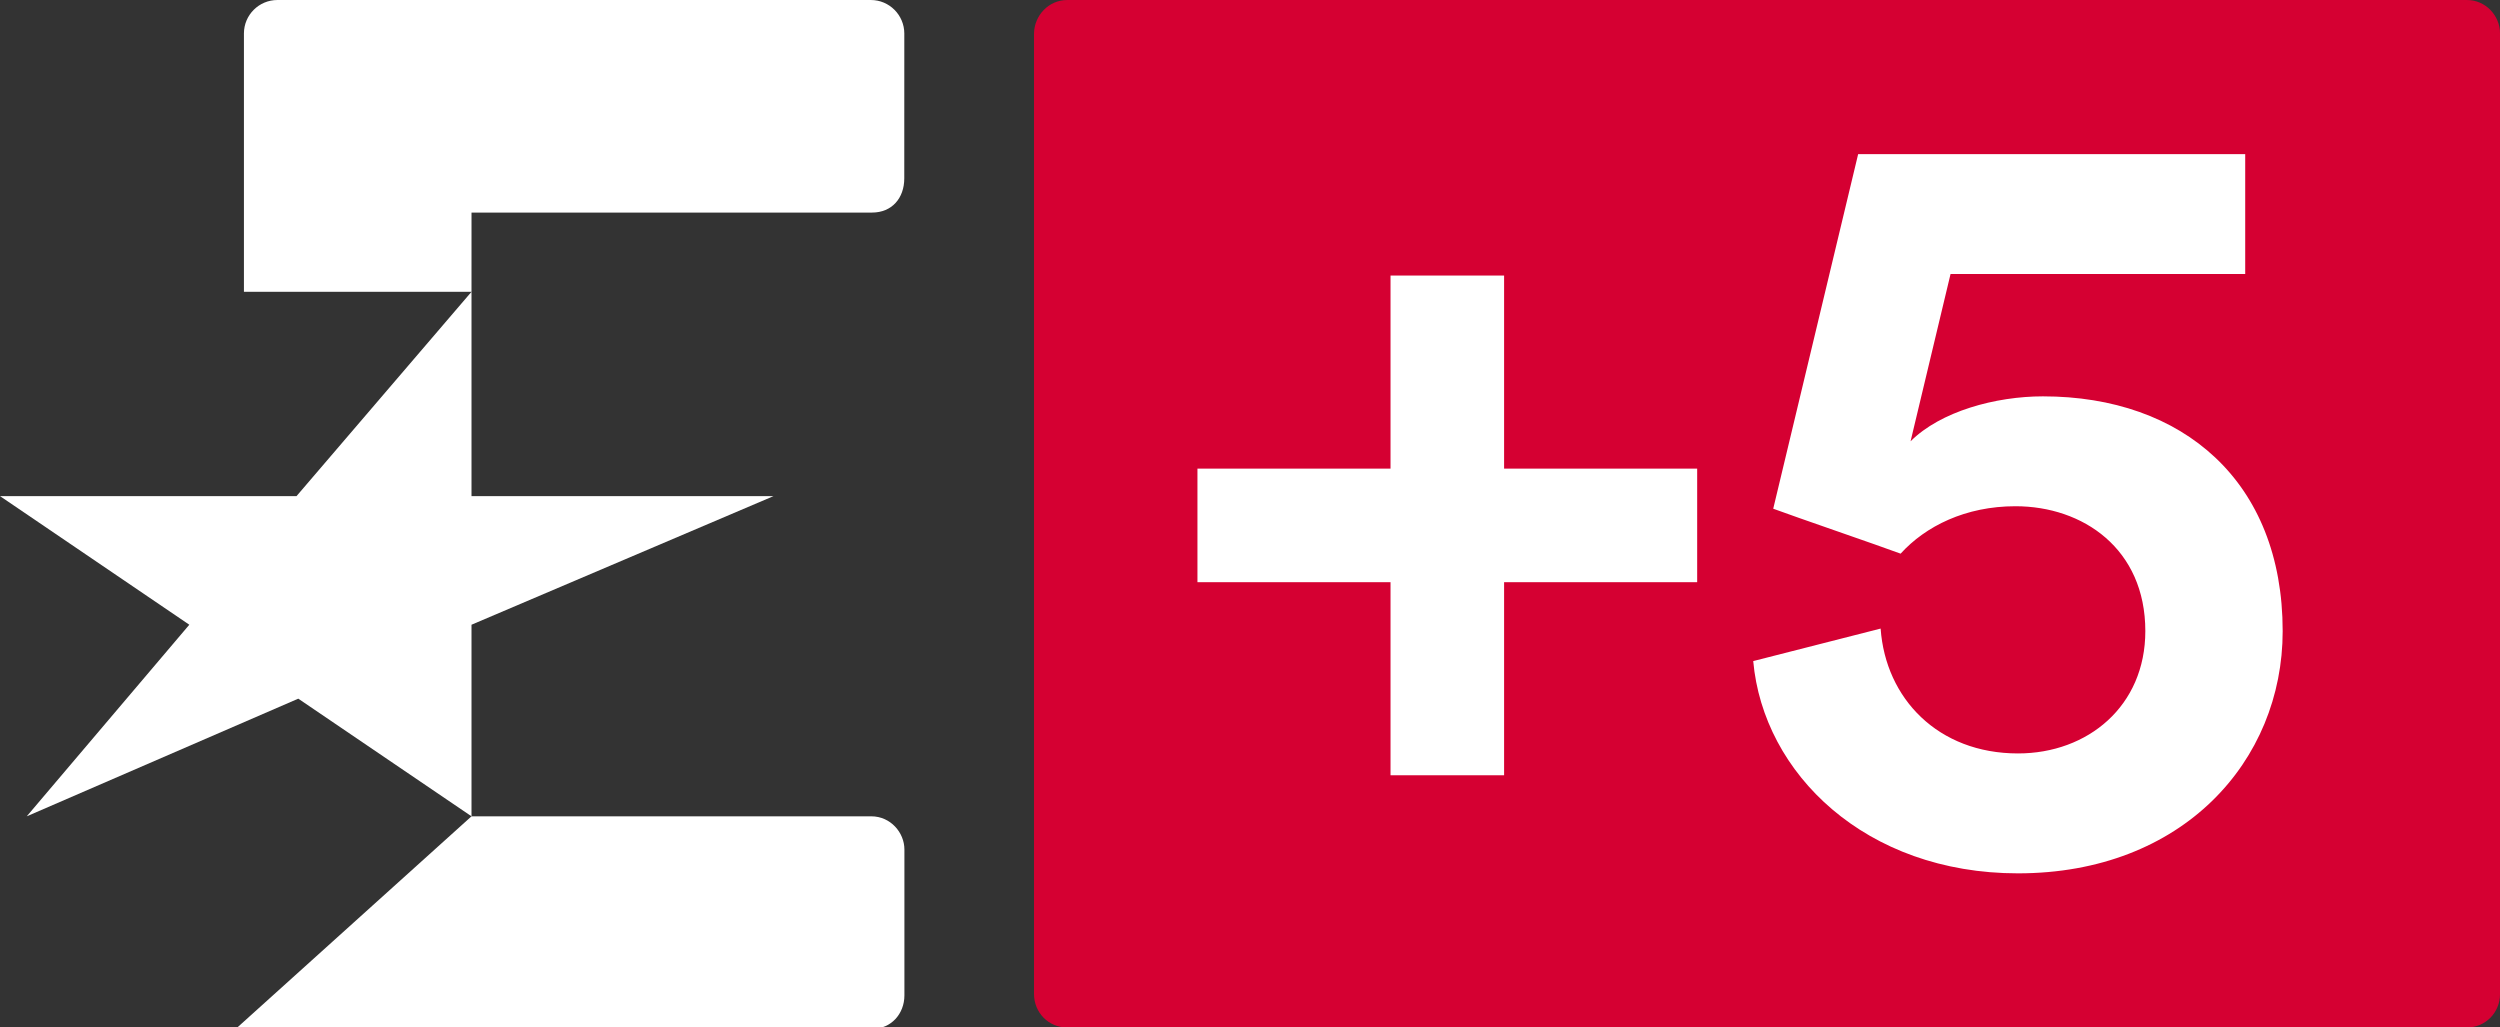 <svg enable-background="new 0 0 1000 611.2" version="1.1" viewBox="0 0 535.3 220" xml:space="preserve" xmlns="http://www.w3.org/2000/svg">
<rect x="0" y="0" width="535.3" height="220" fill="#333333" stroke="none"/>
<path d="m528.21 220h-299.74c-3.941 0-7.066-3.17-7.066-7.168l5.3e-4 -205.66c0.052-3.861 3.146-7.169 7.095-7.169h299.74c3.94 0 7.065 3.308 7.065 7.168v205.66c0 3.998-3.125 7.168-7.065 7.168" fill="#d50032" stroke-width="3.495"/><g transform="matrix(.364 0 0 .364 0 -2.186)" fill="#fff"><path d="m277.36 177.64h-133.87v-151.97c0-10.824 8.833-19.657 19.657-19.657h349.15c10.845 0 19.656 8.876 19.656 19.721l-0.021 85.187c0 11.711-7.317 20.133-18.964 20.133h-235.6z"/><path d="m513.02 611.2h-374.3l138.64-125h235.19c11.301 0 19.462 9.569 19.462 19.505v85.836c0 10.846-7.858 19.656-18.682 19.656"/><polygon points="111.36 373.5 15.738 486.2 175.46 416.99 277.36 486.2 277.36 373.5 455.03 297.84 277.36 297.84 277.36 177.64 174.42 297.84 0 297.84"/></g><path d="m297.74 59v41.341h-41.341v24.318h41.341v41.341h24.318v-41.341h41.341v-24.318h-41.341v-41.341z" fill="#fff" stroke-width="5.238"/><path d="m402.68 134.59c1.064 14.977 12.298 26.736 29.408 26.736 14.971 0 27.269-10.154 27.269-26.195 0-17.645-13.367-26.736-27.809-26.736-10.694 0-19.244 4.272-24.591 10.154-4.278-1.604-22.992-8.02-27.275-9.624l18.185-75.925h82.876v25.67h-63.093l-8.561 35.82c6.416-6.411 18.185-9.624 28.343-9.624 29.943 0 51.332 18.185 51.332 50.266 0 27.804-21.39 51.868-56.682 51.868-32.621 0-54.54-21.388-56.682-45.45z" fill="#fff" fill-rule="evenodd" stroke-width="2.644"/></svg>
